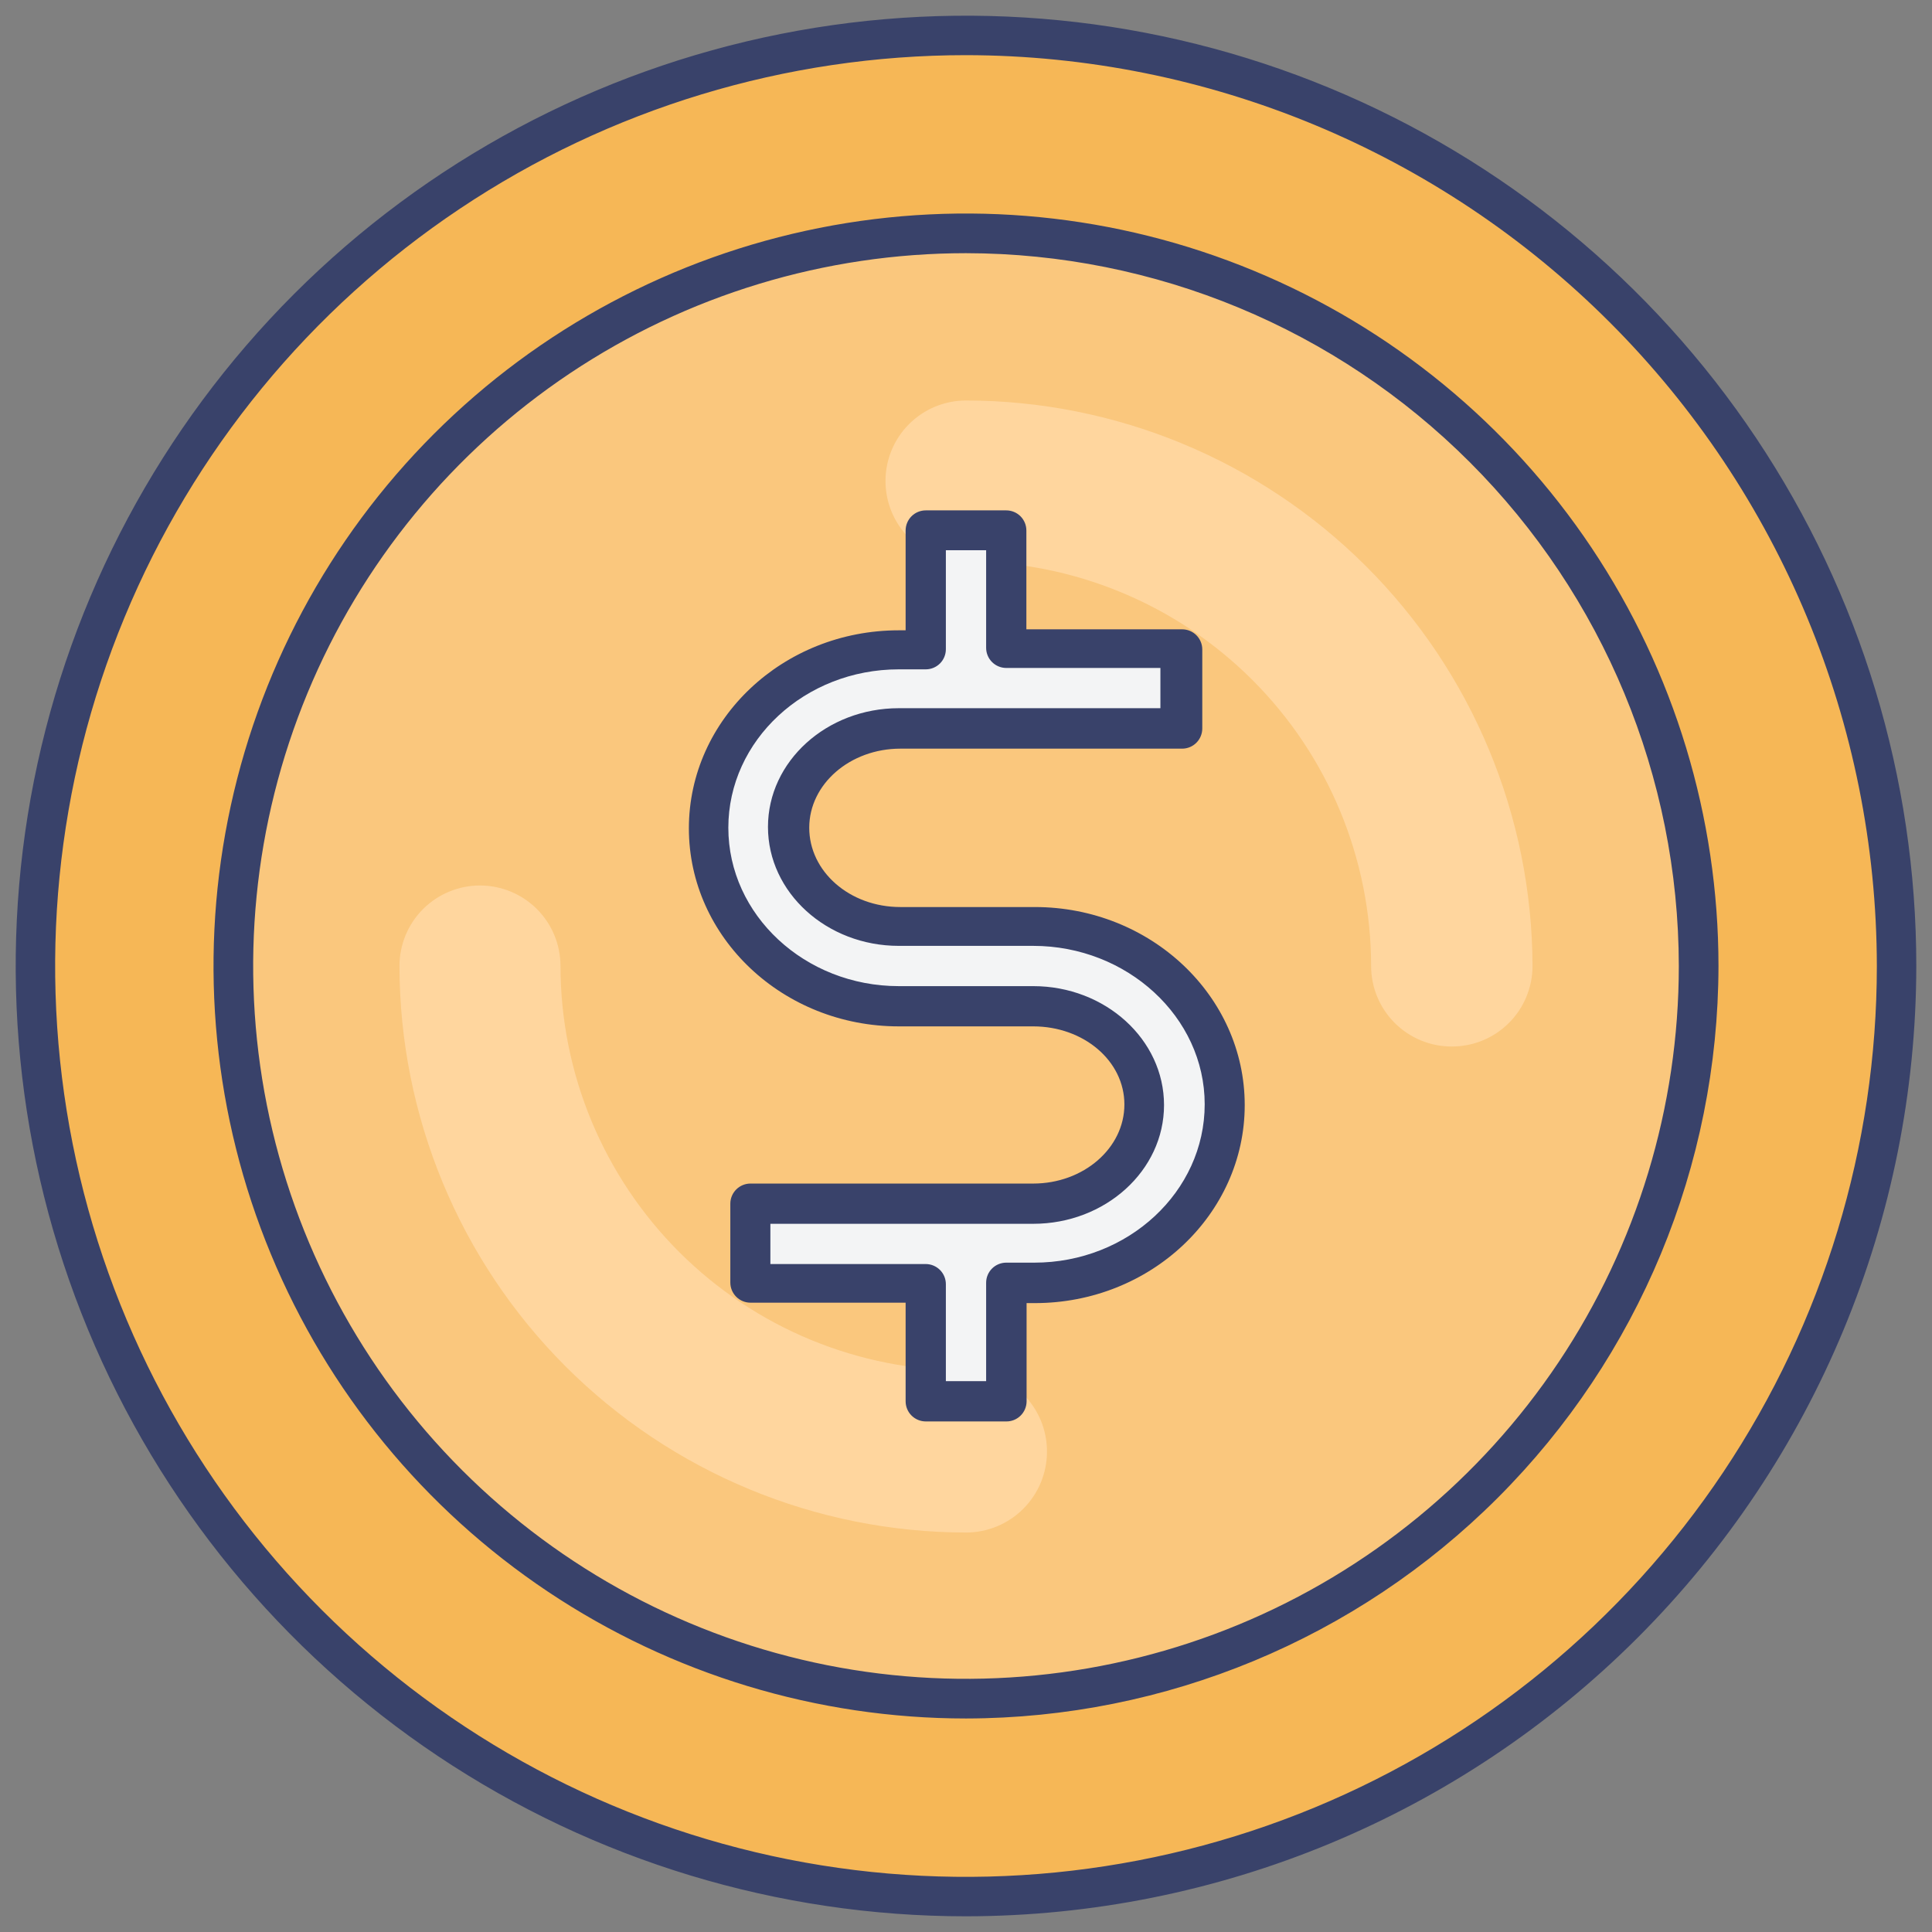 <svg width="64" height="64" viewBox="0 0 64 64" fill="none" xmlns="http://www.w3.org/2000/svg">
<rect x="0" y="0" width="64" height="64" fill="#808080" stroke="none"/>
<path d="M32 62.827C49.025 62.827 62.827 49.025 62.827 32C62.827 14.975 49.025 1.173 32 1.173C14.975 1.173 1.173 14.975 1.173 32C1.173 49.025 14.975 62.827 32 62.827Z" fill="#F6B756"/>
<path d="M32 56.267C45.402 56.267 56.267 45.402 56.267 32C56.267 18.598 45.402 7.733 32 7.733C18.598 7.733 7.733 18.598 7.733 32C7.733 45.402 18.598 56.267 32 56.267Z" fill="#FAC77D"/>
<path d="M48.087 34.667C47.379 34.667 46.701 34.386 46.201 33.886C45.701 33.386 45.42 32.707 45.42 32C45.416 28.444 44.001 25.034 41.484 22.522C38.968 20.009 35.556 18.598 32 18.6C31.293 18.6 30.614 18.319 30.114 17.819C29.614 17.319 29.333 16.641 29.333 15.933C29.333 15.226 29.614 14.548 30.114 14.048C30.614 13.548 31.293 13.267 32 13.267C36.97 13.272 41.735 15.246 45.252 18.757C48.77 22.268 50.752 27.03 50.767 32C50.767 32.351 50.697 32.699 50.562 33.024C50.428 33.348 50.23 33.642 49.981 33.89C49.732 34.138 49.436 34.334 49.111 34.468C48.786 34.601 48.438 34.668 48.087 34.667Z" fill="#FFD69E"/>
<path d="M32 50.767C27.024 50.761 22.254 48.782 18.736 45.264C15.217 41.746 13.239 36.976 13.233 32C13.233 31.293 13.514 30.614 14.014 30.114C14.514 29.614 15.193 29.333 15.9 29.333C16.607 29.333 17.285 29.614 17.786 30.114C18.286 30.614 18.567 31.293 18.567 32C18.568 33.762 18.917 35.506 19.593 37.134C20.27 38.761 21.26 40.239 22.507 41.483C23.755 42.727 25.235 43.714 26.864 44.386C28.493 45.058 30.238 45.403 32 45.4C32.712 45.4 33.394 45.683 33.897 46.186C34.401 46.689 34.683 47.372 34.683 48.083C34.683 48.795 34.401 49.477 33.897 49.981C33.394 50.484 32.712 50.767 32 50.767Z" fill="#FFD69E"/>
<path d="M34.227 30.667H29.773C27.773 30.667 26.1 29.2 26.1 27.387C26.1 25.573 27.747 24.107 29.773 24.107H39.107V21.507H33.333V17.573H30.667V21.507H29.773C26.3 21.507 23.473 24.173 23.473 27.407C23.473 30.64 26.3 33.333 29.773 33.333H34.227C36.227 33.333 37.9 34.8 37.9 36.613C37.9 38.427 36.253 39.893 34.227 39.893H24.86V42.513H30.667V46.447H33.333V42.513H34.26C37.733 42.513 40.56 39.847 40.56 36.613C40.56 33.38 37.7 30.667 34.227 30.667Z" fill="#F3F4F5"/>
<path d="M32 56.927C27.07 56.927 22.251 55.465 18.151 52.726C14.052 49.987 10.857 46.094 8.971 41.539C7.084 36.984 6.59 31.972 7.552 27.137C8.514 22.302 10.888 17.86 14.374 14.374C17.86 10.888 22.302 8.514 27.137 7.552C31.972 6.59 36.984 7.084 41.539 8.971C46.094 10.857 49.987 14.052 52.726 18.151C55.465 22.251 56.927 27.07 56.927 32C56.918 38.608 54.289 44.943 49.616 49.616C44.943 54.289 38.608 56.918 32 56.927ZM32 8.387C27.33 8.387 22.764 9.772 18.881 12.366C14.998 14.961 11.971 18.649 10.184 22.964C8.397 27.278 7.929 32.026 8.84 36.607C9.752 41.187 12 45.395 15.303 48.697C18.605 51.999 22.813 54.248 27.393 55.16C31.974 56.071 36.722 55.603 41.036 53.816C45.351 52.029 49.039 49.002 51.634 45.119C54.228 41.236 55.613 36.67 55.613 32C55.606 25.739 53.116 19.738 48.689 15.311C44.263 10.884 38.261 8.394 32 8.387Z" fill="#39426A"/>
<path d="M32 63.48C25.774 63.48 19.688 61.634 14.511 58.175C9.334 54.716 5.299 49.799 2.916 44.047C0.534 38.295 -0.09 31.965 1.125 25.859C2.34 19.752 5.338 14.143 9.74 9.74C14.143 5.338 19.752 2.34 25.859 1.125C31.965 -0.09 38.295 0.534 44.047 2.916C49.799 5.299 54.716 9.334 58.175 14.511C61.634 19.688 63.48 25.774 63.48 32C63.471 40.346 60.152 48.348 54.25 54.25C48.348 60.152 40.346 63.471 32 63.48ZM32 1.827C26.032 1.827 20.199 3.596 15.237 6.912C10.275 10.227 6.407 14.94 4.124 20.453C1.84 25.967 1.242 32.033 2.406 37.886C3.571 43.74 6.444 49.116 10.664 53.336C14.884 57.556 20.261 60.429 26.113 61.594C31.967 62.758 38.033 62.16 43.547 59.877C49.06 57.593 53.773 53.725 57.088 48.763C60.404 43.801 62.173 37.968 62.173 32C62.163 24.001 58.98 16.332 53.324 10.676C47.668 5.02 39.999 1.837 32 1.827Z" fill="#39426A"/>
<path d="M33.333 47.087H30.667C30.49 47.087 30.32 47.016 30.195 46.891C30.07 46.766 30 46.597 30 46.42V43.153H24.86C24.683 43.153 24.514 43.083 24.389 42.958C24.264 42.833 24.193 42.663 24.193 42.487V39.873C24.193 39.697 24.264 39.527 24.389 39.402C24.514 39.277 24.683 39.207 24.86 39.207H34.227C35.893 39.207 37.247 38.033 37.247 36.587C37.247 35.14 35.893 34 34.227 34H29.773C25.94 34 22.82 31.06 22.82 27.44C22.82 23.82 25.94 20.88 29.773 20.88H30V17.573C30 17.396 30.07 17.227 30.195 17.102C30.32 16.977 30.49 16.907 30.667 16.907H33.333C33.51 16.907 33.68 16.977 33.805 17.102C33.93 17.227 34 17.396 34 17.573V20.847H39.16C39.337 20.847 39.506 20.917 39.631 21.042C39.756 21.167 39.827 21.337 39.827 21.513V24.133C39.827 24.31 39.756 24.48 39.631 24.605C39.506 24.73 39.337 24.8 39.16 24.8H29.827C28.16 24.8 26.807 25.973 26.807 27.42C26.807 28.867 28.14 30.047 29.827 30.047H34.28C38.113 30.047 41.233 32.987 41.233 36.607C41.233 40.227 38.113 43.167 34.28 43.167H34.007V46.44C34.001 46.614 33.928 46.78 33.802 46.901C33.676 47.022 33.508 47.089 33.333 47.087ZM31.333 45.753H32.667V42.493C32.667 42.316 32.737 42.147 32.862 42.022C32.987 41.897 33.157 41.827 33.333 41.827H34.26C37.373 41.827 39.907 39.473 39.907 36.58C39.907 33.687 37.333 31.333 34.227 31.333H29.773C27.387 31.333 25.44 29.567 25.44 27.393C25.44 25.22 27.387 23.46 29.773 23.46H38.44V22.127H33.333C33.157 22.127 32.987 22.056 32.862 21.931C32.737 21.806 32.667 21.637 32.667 21.46V18.227H31.333V21.507C31.333 21.683 31.263 21.853 31.138 21.978C31.013 22.103 30.843 22.173 30.667 22.173H29.773C26.66 22.173 24.127 24.527 24.127 27.42C24.127 30.313 26.667 32.667 29.773 32.667H34.227C36.613 32.667 38.56 34.433 38.56 36.607C38.56 38.78 36.613 40.54 34.227 40.54H25.52V41.873H30.667C30.843 41.873 31.013 41.944 31.138 42.069C31.263 42.194 31.333 42.363 31.333 42.54V45.753Z" fill="#39426A"/>
</svg>
